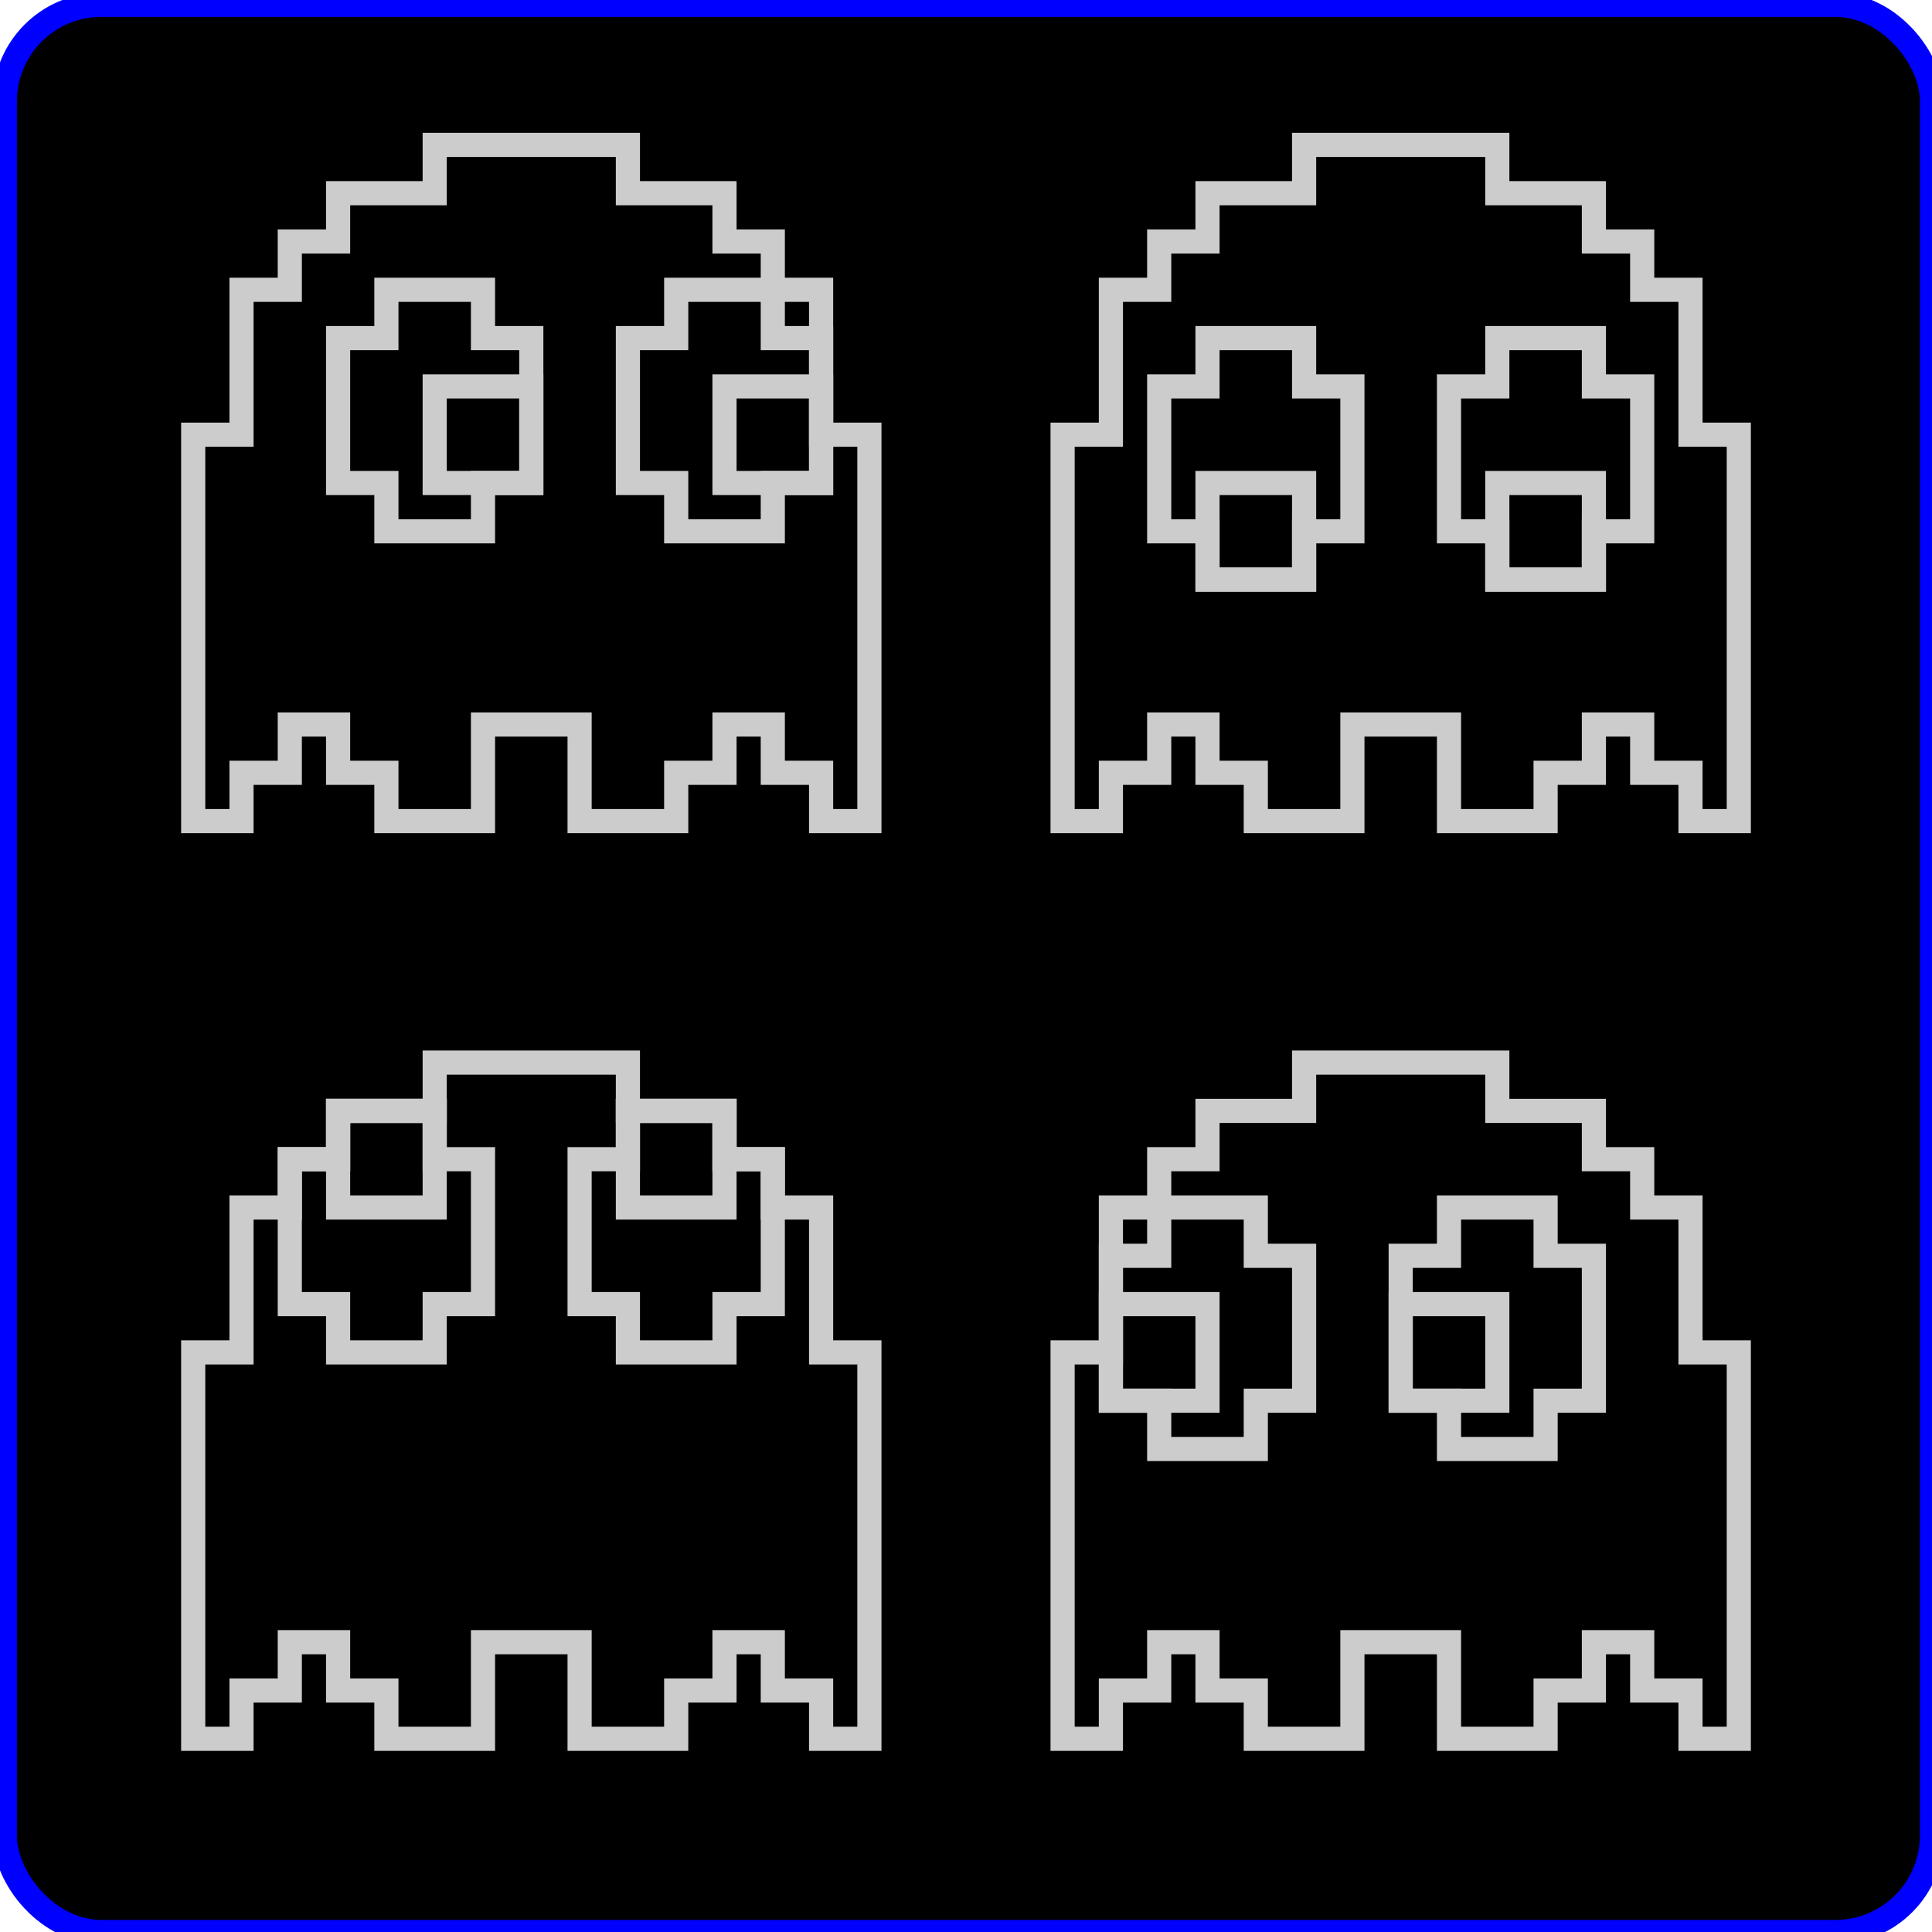 <svg width="400" height="400" xmlns="http://www.w3.org/2000/svg" xmlns:xlink="http://www.w3.org/1999/xlink">
  <defs>
    <polygon id="ghost_base"
             points=" 50,  0  90,  0  90, 10 110, 10 110, 20
                     120, 20 120, 30 130, 30 130, 60 140, 60
                     140,140 130,140 130,130 120,130 120,120
                     110,120 110,130 100,130 100,140  80,140
                      80,120  60,120  60,140  40,140  40,130
                      30,130  30,120  20,120  20,130  10,130
                      10,140   0,140   0, 60  10, 60  10, 30
                      20, 30  20, 20  30, 20  30, 10  50, 10"
             stroke="#ccc" stroke-width="5" fill="none"/>

    <polygon id="eye"
             points="10, 0 30, 0 30,10 40,10 40,40
                     30,40 30,50 10,50 10,40  0,40
                      0,10 10,10"
             stroke="#ccc" stroke-width="5" fill="none"/>
    <rect id="eye_ball" x="0" y="0" width="20" height="20" stroke="#ccc" stroke-width="5" fill="none"/>

    <g id="eyes_right">
      <use x="30" y="30" xlink:href="#eye" fill="none"/>
      <use x="50" y="50" xlink:href="#eye_ball" fill="none"/>
      <use x="90" y="30" xlink:href="#eye" fill="none"/>
      <use x="110" y="50" xlink:href="#eye_ball" fill="none"/>
    </g>

    <g id="eyes_left">
      <use x="10" y="30" xlink:href="#eye" fill="none"/>
      <use x="10" y="50" xlink:href="#eye_ball" fill="none"/>
      <use x="70" y="30" xlink:href="#eye" fill="none"/>
      <use x="70" y="50" xlink:href="#eye_ball" fill="none"/>
    </g>

    <g id="eyes_down">
      <use x="20" y="40" xlink:href="#eye" fill="none"/>
      <use x="30" y="70" xlink:href="#eye_ball" fill="none"/>
      <use x="80" y="40" xlink:href="#eye" fill="none"/>
      <use x="90" y="70" xlink:href="#eye_ball" fill="none"/>
    </g>

    <g id="eyes_up">
      <use x="20" y="10" xlink:href="#eye" fill="none"/>
      <use x="30" y="10" xlink:href="#eye_ball" fill="none"/>
      <use x="80" y="10" xlink:href="#eye" fill="none"/>
      <use x="90" y="10" xlink:href="#eye_ball" fill="none"/>
    </g>
  </defs>

  <rect x="1" y="1"
    width="399" height="399"
    rx="20" ry="20"
    stroke="#00f" stroke-width="5"/>

  <use x="40" y="30" xlink:href="#ghost_base"/>
  <use x="40" y="30" xlink:href="#eyes_right"/>
  <use x="220" y="30" xlink:href="#ghost_base"/>
  <use x="220" y="30" xlink:href="#eyes_down"/>
  <use x="40" y="220" xlink:href="#ghost_base"/>
  <use x="40" y="220" xlink:href="#eyes_up"/>
  <use x="220" y="220" xlink:href="#ghost_base"/>
  <use x="220" y="220" xlink:href="#eyes_left"/>
</svg>
